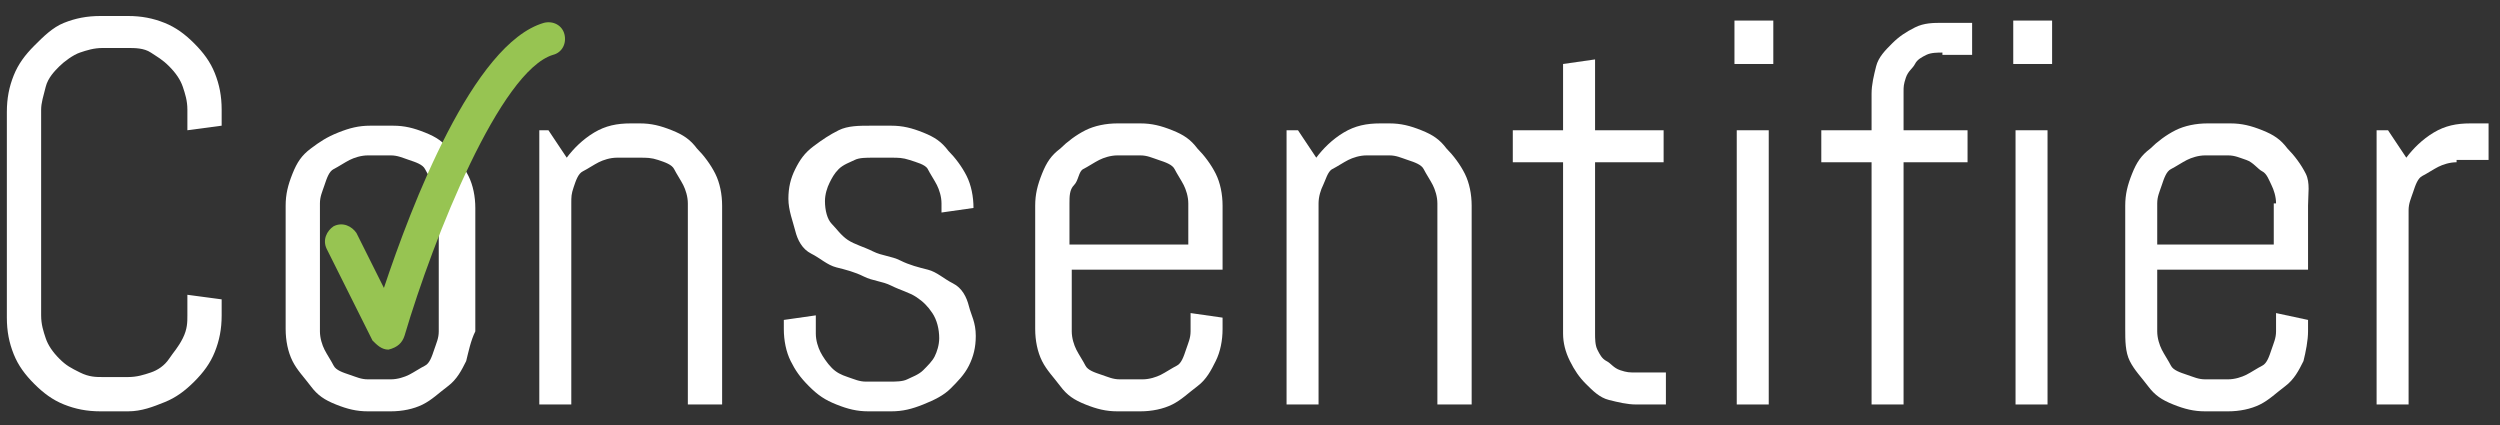 <?xml version="1.0" encoding="utf-8"?>
<!-- Generator: Adobe Illustrator 19.0.0, SVG Export Plug-In . SVG Version: 6.00 Build 0)  -->
<svg version="1.1" id="Layer_1" xmlns="http://www.w3.org/2000/svg" xmlns:xlink="http://www.w3.org/1999/xlink" x="0px" y="0px"
	 viewBox="0 0 109.4 18.6" style="enable-background:new 0 0 109.4 18.6;" xml:space="preserve">
<rect x="0" y="0" width="109.4" height="18.6" fill="#333333" stroke="none"/>
<style type="text/css">
	.st0{fill:#FFFFFF;}
	.st1{fill:#97C452;}
</style>
<g id="XMLID_1_">
	<path id="XMLID_2_" class="st0" d="M9.4,15.4c-0.2,0.5-0.5,0.9-0.9,1.3s-0.8,0.7-1.3,0.9S6.2,18,5.6,18H4.4c-0.6,0-1.1-0.1-1.6-0.3
		s-0.9-0.5-1.3-0.9s-0.7-0.8-0.9-1.3s-0.3-1-0.3-1.6v-9c0-0.6,0.1-1.1,0.3-1.6s0.5-0.9,0.9-1.3S2.3,1.2,2.8,1s1-0.3,1.6-0.3h1.2
		c0.6,0,1.1,0.1,1.6,0.3s0.9,0.5,1.3,0.9s0.7,0.8,0.9,1.3s0.3,1,0.3,1.6v0.7L8.2,5.7V4.8c0-0.4-0.1-0.7-0.2-1S7.7,3.2,7.4,2.9
		S6.9,2.5,6.6,2.3s-0.7-0.2-1-0.2H4.5c-0.4,0-0.7,0.1-1,0.2S2.8,2.7,2.6,2.9S2.1,3.4,2,3.8s-0.2,0.7-0.2,1v9c0,0.4,0.1,0.7,0.2,1
		s0.3,0.6,0.6,0.9s0.5,0.4,0.9,0.6s0.7,0.2,1,0.2h1.1c0.4,0,0.7-0.1,1-0.2s0.6-0.3,0.8-0.6s0.4-0.5,0.6-0.9s0.2-0.7,0.2-1v-0.9
		l1.5,0.2v0.7C9.7,14.4,9.6,14.9,9.4,15.4z"/>
	<path id="XMLID_4_" class="st0" d="M20.4,15.8c-0.2,0.4-0.4,0.8-0.8,1.1s-0.7,0.6-1.1,0.8S17.6,18,17.1,18h-1
		c-0.5,0-0.9-0.1-1.4-0.3s-0.8-0.4-1.1-0.8s-0.6-0.7-0.8-1.1s-0.3-0.9-0.3-1.4V9c0-0.5,0.1-0.9,0.3-1.4s0.4-0.8,0.8-1.1
		C14,6.2,14.3,6,14.8,5.8s0.9-0.3,1.4-0.3h1c0.5,0,0.9,0.1,1.4,0.3s0.8,0.4,1.1,0.8c0.3,0.3,0.6,0.7,0.8,1.1s0.3,0.9,0.3,1.4v5.4
		C20.6,14.9,20.5,15.4,20.4,15.8z M19.2,8.9c0-0.3-0.1-0.6-0.2-0.8s-0.3-0.5-0.4-0.7S18.2,7.1,17.9,7s-0.5-0.2-0.8-0.2h-1
		c-0.3,0-0.6,0.1-0.8,0.2s-0.5,0.3-0.7,0.4s-0.3,0.4-0.4,0.7s-0.2,0.5-0.2,0.8v5.6c0,0.3,0.1,0.6,0.2,0.8s0.3,0.5,0.4,0.7
		s0.4,0.3,0.7,0.4s0.5,0.2,0.8,0.2h1c0.3,0,0.6-0.1,0.8-0.2s0.5-0.3,0.7-0.4s0.3-0.4,0.4-0.7s0.2-0.5,0.2-0.8V8.9z"/>
	<path id="XMLID_7_" class="st0" d="M30.1,17.7V8.9c0-0.3-0.1-0.6-0.2-0.8s-0.3-0.5-0.4-0.7S29.1,7.1,28.8,7S28.3,6.9,28,6.9h-1
		c-0.3,0-0.6,0.1-0.8,0.2s-0.5,0.3-0.7,0.4s-0.3,0.4-0.4,0.7S25,8.6,25,8.9v8.8h-1.4v-12H24l0.8,1.2c0.3-0.4,0.7-0.8,1.2-1.1
		s1-0.4,1.6-0.4H28c0.5,0,0.9,0.1,1.4,0.3s0.8,0.4,1.1,0.8c0.3,0.3,0.6,0.7,0.8,1.1s0.3,0.9,0.3,1.4v8.7H30.1z"/>
	<path id="XMLID_9_" class="st0" d="M42.7,14.7c0,0.5-0.1,0.9-0.3,1.3s-0.5,0.7-0.8,1s-0.7,0.5-1.2,0.7S39.5,18,39,18h-1
		c-0.5,0-0.9-0.1-1.4-0.3s-0.8-0.4-1.2-0.8s-0.6-0.7-0.8-1.1s-0.3-0.9-0.3-1.4V14l1.4-0.2v0.8c0,0.3,0.1,0.6,0.2,0.8
		s0.3,0.5,0.5,0.7s0.4,0.3,0.7,0.4s0.5,0.2,0.8,0.2h1c0.3,0,0.6,0,0.8-0.1s0.5-0.2,0.7-0.4s0.4-0.4,0.5-0.6s0.2-0.5,0.2-0.8
		c0-0.4-0.1-0.8-0.3-1.1s-0.4-0.5-0.7-0.7s-0.7-0.3-1.1-0.5s-0.8-0.2-1.2-0.4s-0.8-0.3-1.2-0.4s-0.7-0.4-1.1-0.6s-0.6-0.6-0.7-1
		s-0.3-0.9-0.3-1.4c0-0.5,0.1-0.9,0.3-1.3s0.4-0.7,0.8-1s0.7-0.5,1.1-0.7s0.9-0.2,1.4-0.2H39c0.5,0,0.9,0.1,1.4,0.3s0.8,0.4,1.1,0.8
		c0.3,0.3,0.6,0.7,0.8,1.1s0.3,0.9,0.3,1.4v0l-1.4,0.2V8.9c0-0.3-0.1-0.6-0.2-0.8s-0.3-0.5-0.4-0.7S40.1,7.1,39.8,7S39.3,6.9,39,6.9
		h-0.8c-0.3,0-0.6,0-0.8,0.1s-0.5,0.2-0.7,0.4s-0.3,0.4-0.4,0.6s-0.2,0.5-0.2,0.8c0,0.4,0.1,0.8,0.3,1s0.4,0.5,0.7,0.7
		s0.7,0.3,1.1,0.5s0.8,0.2,1.2,0.4s0.8,0.3,1.2,0.4s0.7,0.4,1.1,0.6s0.6,0.6,0.7,1S42.7,14.1,42.7,14.7z"/>
	<path id="XMLID_11_" class="st0" d="M53.2,15.8c-0.2,0.4-0.4,0.8-0.8,1.1s-0.7,0.6-1.1,0.8S50.4,18,49.9,18h-1
		c-0.5,0-0.9-0.1-1.4-0.3s-0.8-0.4-1.1-0.8s-0.6-0.7-0.8-1.1s-0.3-0.9-0.3-1.4V9c0-0.5,0.1-0.9,0.3-1.4s0.4-0.8,0.8-1.1
		c0.3-0.3,0.7-0.6,1.1-0.8s0.9-0.3,1.4-0.3h1c0.5,0,0.9,0.1,1.4,0.3s0.8,0.4,1.1,0.8c0.3,0.3,0.6,0.7,0.8,1.1s0.3,0.9,0.3,1.4v2.8
		h-6.6v2.7c0,0.3,0.1,0.6,0.2,0.8s0.3,0.5,0.4,0.7s0.4,0.3,0.7,0.4s0.5,0.2,0.8,0.2h1c0.3,0,0.6-0.1,0.8-0.2s0.5-0.3,0.7-0.4
		s0.3-0.4,0.4-0.7s0.2-0.5,0.2-0.8v-0.8l1.4,0.2v0.5C53.5,14.9,53.4,15.4,53.2,15.8z M52,8.9c0-0.3-0.1-0.6-0.2-0.8
		s-0.3-0.5-0.4-0.7S51,7.1,50.7,7s-0.5-0.2-0.8-0.2h-1c-0.3,0-0.6,0.1-0.8,0.2s-0.5,0.3-0.7,0.4S47.2,7.9,47,8.1s-0.2,0.5-0.2,0.8
		v1.8H52V8.9z"/>
	<path id="XMLID_14_" class="st0" d="M62.9,17.7V8.9c0-0.3-0.1-0.6-0.2-0.8s-0.3-0.5-0.4-0.7S61.9,7.1,61.6,7s-0.5-0.2-0.8-0.2h-1
		c-0.3,0-0.6,0.1-0.8,0.2s-0.5,0.3-0.7,0.4S58,7.9,57.9,8.1s-0.2,0.5-0.2,0.8v8.8h-1.4v-12h0.5l0.8,1.2c0.3-0.4,0.7-0.8,1.2-1.1
		s1-0.4,1.6-0.4h0.4c0.5,0,0.9,0.1,1.4,0.3s0.8,0.4,1.1,0.8c0.3,0.3,0.6,0.7,0.8,1.1c0.2,0.4,0.3,0.9,0.3,1.4v8.7H62.9z"/>
	<path id="XMLID_16_" class="st0" d="M71.6,17.7c-0.4,0-0.8-0.1-1.2-0.2s-0.7-0.4-1-0.7s-0.5-0.6-0.7-1s-0.3-0.8-0.3-1.2V7.1h-2.2
		V5.7h2.2V2.8l1.4-0.2v3.1h3v1.4h-3v7.5c0,0.2,0,0.5,0.1,0.7s0.2,0.4,0.4,0.5s0.3,0.3,0.6,0.4s0.4,0.1,0.7,0.1h1.3v1.4H71.6z"/>
	<path id="XMLID_18_" class="st0" d="M75.9,2.8V0.9h1.7v1.9H75.9z M76,17.7v-12h1.4v12H76z"/>
	<path id="XMLID_21_" class="st0" d="M85,2.3c-0.2,0-0.5,0-0.7,0.1s-0.4,0.2-0.5,0.4s-0.3,0.3-0.4,0.6S83.3,3.8,83.3,4v1.7h2.8v1.4
		h-2.8v10.6h-1.4V7.1h-2.2V5.7h2.2V4.1c0-0.4,0.1-0.8,0.2-1.2s0.4-0.7,0.7-1s0.6-0.5,1-0.7s0.8-0.2,1.2-0.2h1.3v1.4H85z"/>
	<path id="XMLID_23_" class="st0" d="M88.1,2.8V0.9h1.7v1.9H88.1z M88.2,17.7v-12h1.4v12H88.2z"/>
	<path id="XMLID_26_" class="st0" d="M100.8,15.8c-0.2,0.4-0.4,0.8-0.8,1.1s-0.7,0.6-1.1,0.8S98,18,97.5,18h-1
		c-0.5,0-0.9-0.1-1.4-0.3s-0.8-0.4-1.1-0.8s-0.6-0.7-0.8-1.1S93,14.9,93,14.4V9c0-0.5,0.1-0.9,0.3-1.4s0.4-0.8,0.8-1.1
		c0.3-0.3,0.7-0.6,1.1-0.8s0.9-0.3,1.4-0.3h1c0.5,0,0.9,0.1,1.4,0.3s0.8,0.4,1.1,0.8c0.3,0.3,0.6,0.7,0.8,1.1S101,8.5,101,9v2.8
		h-6.6v2.7c0,0.3,0.1,0.6,0.2,0.8s0.3,0.5,0.4,0.7s0.4,0.3,0.7,0.4s0.5,0.2,0.8,0.2h1c0.3,0,0.6-0.1,0.8-0.2s0.5-0.3,0.7-0.4
		s0.3-0.4,0.4-0.7s0.2-0.5,0.2-0.8v-0.8L101,14v0.5C101,14.9,100.9,15.4,100.8,15.8z M99.6,8.9c0-0.3-0.1-0.6-0.2-0.8
		S99.2,7.6,99,7.5S98.6,7.1,98.3,7s-0.5-0.2-0.8-0.2h-1c-0.3,0-0.6,0.1-0.8,0.2s-0.5,0.3-0.7,0.4s-0.3,0.4-0.4,0.7s-0.2,0.5-0.2,0.8
		v1.8h5.1V8.9z"/>
	<path id="XMLID_29_" class="st0" d="M107.5,7.1c-0.3,0-0.6,0.1-0.8,0.2s-0.5,0.3-0.7,0.4s-0.3,0.4-0.4,0.7s-0.2,0.5-0.2,0.8v8.5
		h-1.4v-12h0.5l0.8,1.2c0.3-0.4,0.7-0.8,1.2-1.1s1-0.4,1.6-0.4h0.8v1.6H107.5z"/>
</g>
<path id="XMLID_124_" class="st1" d="M17,15.3c-0.3,0-0.5-0.2-0.7-0.4l-2-4c-0.2-0.4,0-0.8,0.3-1c0.4-0.2,0.8,0,1,0.3l1.2,2.4
	C18,9,20.7,1.9,23.8,1c0.4-0.1,0.8,0.1,0.9,0.5c0.1,0.4-0.1,0.8-0.5,0.9c-2.3,0.7-5.2,7.9-6.5,12.3C17.6,15,17.4,15.2,17,15.3
	C17,15.3,17,15.3,17,15.3z"/>
</svg>
